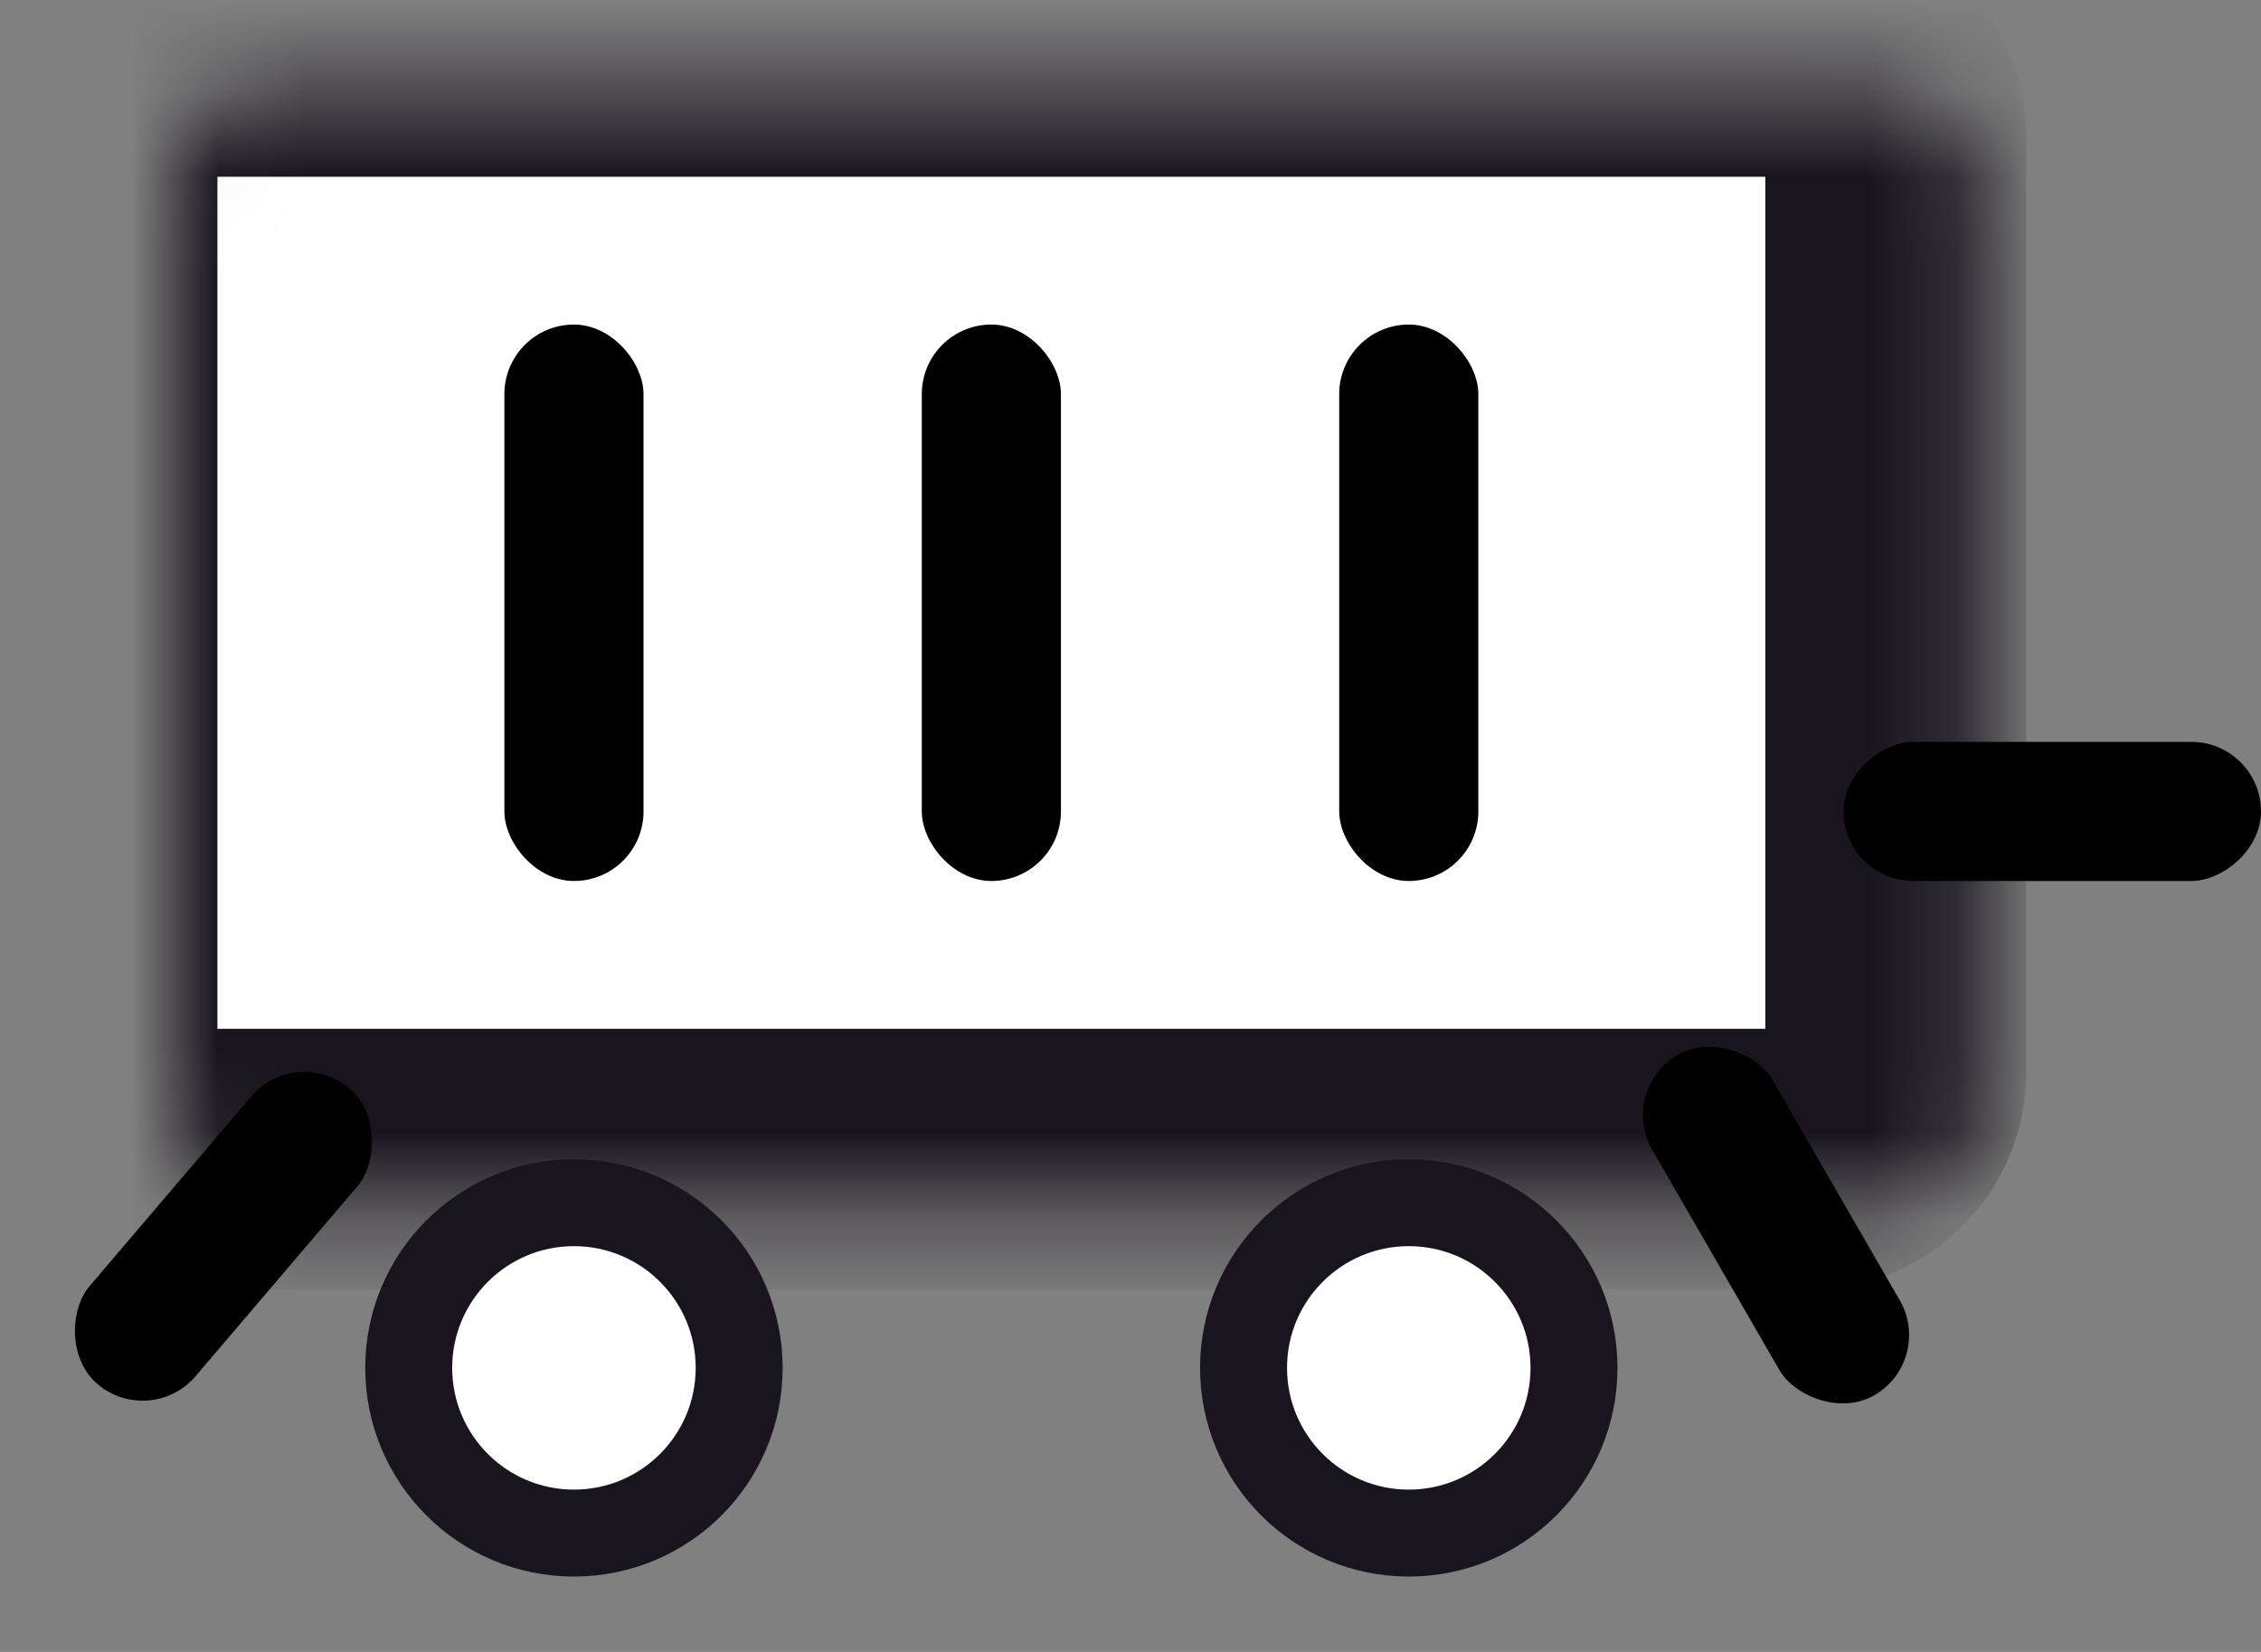 <svg width="26" height="19" viewBox="0 0 26 19" fill="none" xmlns="http://www.w3.org/2000/svg">
<rect x="0" y="0" width="26" height="19" fill="#808080" stroke="none"/>
<mask id="path-1-inside-1_79_2570" fill="white">
<rect x="1" y="0.533" width="20.8" height="12.8" rx="1"/>
</mask>
<rect x="1" y="0.533" width="20.8" height="12.8" rx="1" fill="white" stroke="#1A141F" stroke-width="3" mask="url(#path-1-inside-1_79_2570)"/>
<rect x="5.8" y="3.733" width="1.6" height="6.4" rx="0.8" fill="black"/>
<rect x="3.409" y="12" width="1.6" height="4.467" rx="0.8" transform="rotate(40.429 3.409 12)" fill="black"/>
<rect x="18.6" y="12.533" width="1.6" height="4.521" rx="0.8" transform="rotate(-30 18.6 12.533)" fill="black"/>
<rect x="21.2" y="10.133" width="1.6" height="4.8" rx="0.8" transform="rotate(-90 21.2 10.133)" fill="black"/>
<rect x="10.6" y="3.733" width="1.6" height="6.4" rx="0.8" fill="black"/>
<rect x="15.4" y="3.733" width="1.6" height="6.4" rx="0.8" fill="black"/>
<circle cx="6.6" cy="15.733" r="1.9" fill="white" stroke="#1A141F"/>
<circle cx="16.2" cy="15.733" r="1.9" fill="white" stroke="#1A141F"/>
</svg>
